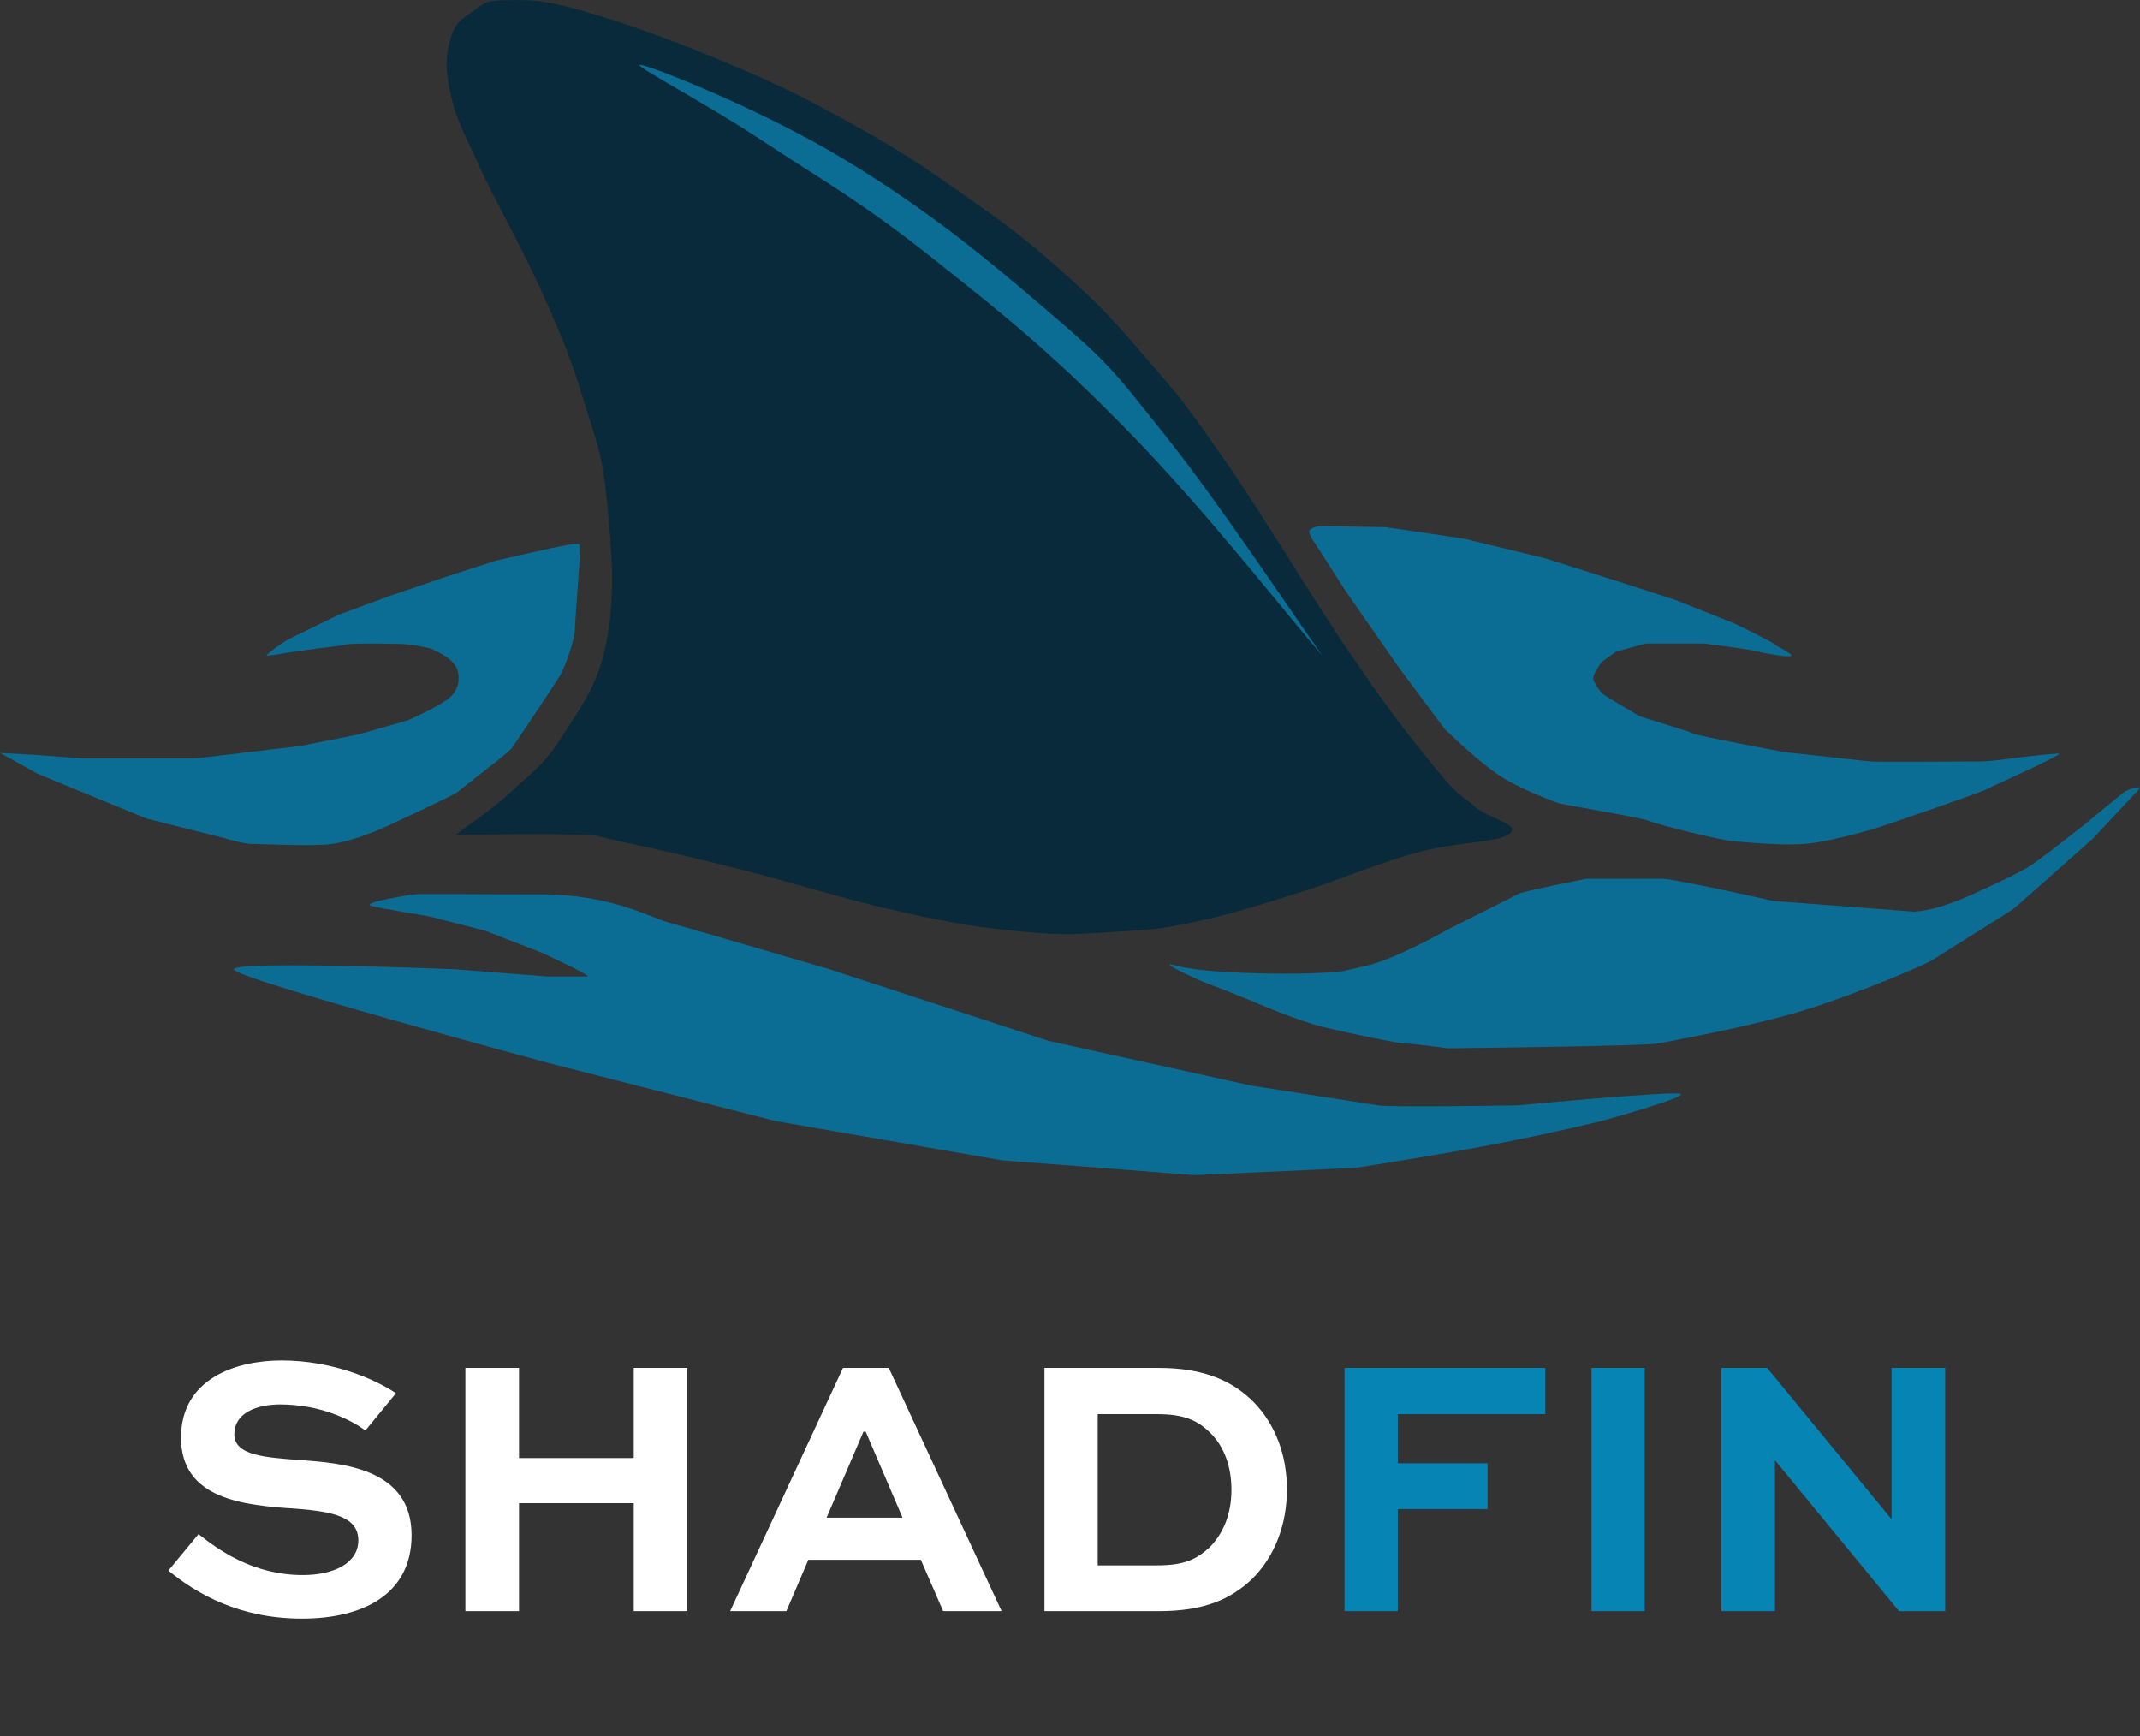 <svg width="1626" height="1319" viewBox="0 0 1626 1319" fill="none" xmlns="http://www.w3.org/2000/svg">
<rect x="0" y="0" width="1626" height="1319" fill="#333333" stroke="none"/>
<path d="M388.668 601.237C372.308 616.46 354.722 627.589 346.236 634.177C364.323 634.177 411.691 633.157 436.67 634.177C461.649 635.197 446.281 634.089 471.129 639.276C495.977 644.463 518.213 649.402 560.909 660.113C603.604 670.825 641.112 683.256 684.605 692.833C728.098 702.409 745.917 704.963 778.374 707.996C810.832 711.028 820.954 709.512 846.89 707.996C872.827 706.479 879.942 706.4 908.056 700.414C936.17 694.429 954.023 688.523 987.461 678.069C1020.9 667.615 1043.32 657.081 1075.24 648.143C1107.17 639.205 1138.05 640.481 1147.07 633.379C1156.09 626.276 1131.59 622.526 1120.33 612.63C1109.08 602.734 1109.48 606.791 1090.81 583.9L1090.16 583.102C1071.82 560.628 1058.51 544.316 1026.96 498.175C995.042 451.49 962.801 396.134 931.199 350.474C899.597 304.813 894.01 298.92 868.952 269.872C843.893 240.823 833.519 229.81 805.907 205.231C778.295 180.651 762.254 169 730.891 146.974C699.528 124.948 684.525 114.813 649.092 95.101C613.659 75.389 594.825 65.733 553.726 48.416C512.627 31.098 477.354 18.17 443.597 8.514C409.84 -1.142 401.779 0.134 384.941 0.134C368.102 0.134 367.943 2.608 359.404 8.514C350.864 14.419 345.677 17.212 342.246 29.662C338.814 42.111 338.016 51.767 342.246 70.761C346.475 89.754 349.268 93.904 363.394 124.629C377.519 155.353 396.832 188.392 412.872 224.383C428.913 260.375 433.94 273.303 443.597 304.586C453.253 335.87 457.642 344.575 461.154 380.799C464.665 417.024 467.777 450.258 461.154 485.71C454.53 521.162 442.532 534.952 428.035 558.058C413.538 581.163 405.028 586.013 388.668 601.237Z" fill="#092A3B"/>
<path d="M1564.1 572.49C1570.36 572.264 1512.77 597.675 1509.46 599.69C1506.15 601.705 1429.14 628.337 1422.76 630.048C1416.38 631.758 1385.52 640.879 1366.9 641.462C1348.28 642.045 1330.47 640.212 1318.33 639.276C1306.19 638.341 1260.16 626.676 1253.35 623.839C1246.54 621.001 1186.81 611.394 1183.26 609.934C1179.71 608.474 1154.5 599.69 1137.5 588C1120.5 576.31 1097.51 553.681 1097.51 553.681L1062.84 507.161L1021.8 448.146L1001.91 417.039C1001.91 417.039 993.489 405.57 994.953 403.058C996.416 400.546 1002.03 399.712 1004.54 399.712C1007.04 399.712 1051.67 400.546 1052.64 400.546C1053.61 400.546 1092.87 406.375 1112.38 409.289L1174.56 424.346L1230.41 442.075L1273.88 456.161L1318.33 473.889C1318.33 473.889 1345.98 487.391 1347.47 488.947C1348.96 490.502 1361.73 496.674 1361.31 498.175C1360.9 499.676 1345.34 497.35 1335.57 495.018C1325.81 492.686 1294.53 488.947 1294.53 488.947H1250.33L1228.23 495.018C1228.23 495.018 1217.08 502.361 1215.84 504.49C1214.6 506.618 1209.75 513.205 1210.67 516.223C1211.6 519.24 1214.77 524.22 1217.78 527.075C1220.8 529.931 1242.84 542.143 1244.74 543.59C1246.65 545.037 1284.37 555.634 1286.03 557.19C1287.68 558.746 1356.21 571.519 1356.21 571.519C1356.21 571.519 1417.08 578.033 1421.06 578.562C1425.03 579.09 1495.75 578.562 1504.36 578.562C1512.96 578.562 1529.9 576.034 1534.96 575.423C1540.03 574.812 1557.84 572.716 1564.1 572.49Z" fill="#0B6D94"/>
<path d="M0.044 572.085C9.241 577.14 27.748 587.336 28.207 587.68C28.666 588.025 83.827 610.664 111.35 621.941L169.694 636.563C169.694 636.563 184.686 641.2 191.147 641.2C197.609 641.2 238.515 643.223 252.471 641.2C266.426 639.177 283.237 632.801 298.176 625.812C313.115 618.823 346.897 603.13 348.475 601.237C350.052 599.343 385.553 572.693 388.668 568.623C391.782 564.553 422.538 518.156 425.416 513.501C428.294 508.845 436.189 488.416 436.67 479.279C437.151 470.142 440.115 430.049 440.115 430.049C440.115 430.049 441.089 414.21 440.115 413.634C439.141 413.058 436.67 412.674 419.298 416.417C401.926 420.161 376.725 425.994 376.725 425.994L338.369 438.397L295.879 452.866L257.294 467.106C257.294 467.106 222.677 483.98 219.168 485.71C215.659 487.44 201.169 497.907 202.668 498.171C204.166 498.436 218.622 495.88 218.622 495.88L240.298 492.83C240.298 492.83 259.271 490.665 263.495 489.614C267.719 488.564 303.757 488.903 309.889 489.614C316.022 490.326 323.532 491.797 327.574 492.83C340.851 499.118 348.932 504.385 348.475 515.873C348.475 515.873 349.062 524.697 339.977 531.415C330.892 538.134 309.889 547.263 309.889 547.263L272.223 558.058L228.125 566.785L149.117 576.202H63.678C62.759 576.202 39.648 574.518 28.207 573.676L0.044 572.085Z" fill="#0B6D94"/>
<path d="M856.034 326.418C915.391 386.905 975.011 463.796 1004.76 498.14C980.709 464.471 926.638 382.488 884.523 329.795C842.408 277.103 842.817 276.43 794.182 234.678C745.547 192.925 702.671 158.09 641.348 121.032C580.026 83.974 499.967 52.198 487.568 49.387C475.17 46.576 535.277 77.714 579.356 106.978C623.436 136.242 652.633 151.819 707.968 195.707L709.578 196.984C763.956 240.111 797.254 266.52 856.034 326.418Z" fill="#0B6D94"/>
<path d="M907.343 892.88L1030.61 887.244C1106.2 875.162 1148.14 868.1 1217.02 851.699C1217.02 851.699 1281.97 833.712 1277.05 831.163C1272.12 828.613 1153.04 839.851 1153.04 839.851C1153.04 839.851 1057.87 841.46 1047.19 839.851C1036.52 838.243 950.829 824.844 950.829 824.844L796.803 790.879L630.139 736.378C630.139 736.378 521.13 704.452 507.708 700.833C494.287 697.214 464.394 679.506 411.343 679.507C358.293 679.507 320.361 678.967 314.978 679.507C309.596 680.047 274.123 685.986 281.804 688.195C289.484 690.404 323.218 695.494 327.15 696.512C331.083 697.531 368.69 707.152 368.69 707.152L411.343 723.74C411.343 723.74 451.119 741.907 446.098 741.907C441.077 741.907 416.083 741.907 416.083 741.907L344.994 736.378C344.994 736.378 178.846 729.761 177.54 736.378C176.233 742.994 416.083 807.466 416.083 807.466L589.066 851.699L762.048 881.715L835.507 887.244L907.343 892.88Z" fill="#0B6D94"/>
<path d="M894.499 733.903C874.829 728.381 912.658 745.732 918.059 747.524C923.459 749.315 938.031 755.376 950.829 760.408C950.829 760.408 985.993 775.799 1006.78 780.655C1027.56 785.511 1061.99 792.803 1067.52 792.803C1073.04 792.803 1099.91 796.484 1099.91 796.484C1099.91 796.484 1250.78 794.821 1260.05 792.803C1269.31 790.785 1331.03 780.243 1374.9 766.298C1412.48 754.353 1463.3 732.847 1468.77 729.117C1474.25 725.388 1526.35 693.15 1529.88 690.464C1533.42 687.779 1590.62 636.718 1590.62 636.718C1590.62 636.718 1617.34 607.992 1623.76 601.378C1630.17 594.764 1616.3 600.26 1614.55 601.378C1612.81 602.495 1584.37 626.042 1584.37 626.042C1584.37 626.042 1554.47 649.788 1543.87 656.965C1533.27 664.142 1505.96 676.107 1505.96 676.107C1505.96 676.107 1475.9 691.513 1454.42 692.673L1347.66 684.574C1276.36 668.54 1263.73 667.64 1263.73 667.64H1205.93C1205.93 667.64 1157.31 676.951 1153.04 679.42C1148.76 681.89 1099.91 706.294 1099.91 706.294C1099.91 706.294 1060.44 728.763 1037.7 733.903C1014.96 739.043 1021.06 738.315 997.942 739.425C974.822 740.535 914.168 739.425 894.499 733.903Z" fill="#0B6D94"/>
<path d="M300.842 1058.61L277.636 1086.91C266.599 1078.7 243.393 1067.1 212.829 1067.1C194.434 1067.1 178.02 1073.89 178.02 1089.74C178.02 1106.15 202.358 1107.28 226.413 1109.26C260.09 1111.53 312.728 1115.49 312.728 1166.43C312.728 1211.99 274.806 1229.82 229.526 1229.82C181.699 1229.82 149.437 1210.86 127.929 1193.32L150.852 1165.58C166.417 1178.03 192.736 1196.71 230.092 1196.71C253.581 1196.71 272.259 1187.66 272.259 1170.39C272.259 1152.56 253.298 1148.6 225.564 1146.34C185.095 1143.79 137.551 1139.26 137.551 1092.28C137.551 1047.57 179.152 1033.7 213.961 1033.7C252.449 1033.7 284.994 1047.85 300.842 1058.61ZM394.365 1224.16H353.613V1039.36H394.365V1107.85H481.529V1039.36H522.281V1224.16H481.529V1142.09H394.365V1224.16ZM554.757 1224.16L640.506 1039.36H675.315L761.064 1224.16H716.633L699.653 1185.11H614.187L597.49 1224.16H554.757ZM656.071 1087.76L628.054 1153.13H685.786L657.769 1087.76H656.071ZM880.47 1224.16H793.589V1039.36H880.47C914.43 1039.36 936.504 1048.99 952.918 1065.68C969.049 1082.38 977.822 1105.59 977.822 1131.62C977.822 1158.51 968.483 1182.84 951.22 1199.82C935.372 1214.82 915.279 1224.16 880.47 1224.16ZM834.058 1189.35H879.055C900.28 1189.35 909.053 1184.54 918.675 1176.05C929.429 1165.3 935.655 1150.58 935.655 1131.9C935.655 1114.36 930.278 1099.64 920.09 1089.17C910.751 1079.83 900.846 1074.46 879.055 1074.46H834.058V1189.35Z" fill="white"/>
<path d="M1062.06 1224.16H1021.59V1039.36H1174.13V1074.46H1062.06V1111.81H1130.26V1146.62H1062.06V1224.16ZM1249.71 1224.16H1209.25V1039.36H1249.71V1224.16ZM1437.24 1039.36H1477.99V1224.16H1442.9L1348.94 1109.83H1348.66V1224.16H1307.91V1039.36H1342.72L1436.96 1153.98H1437.24V1039.36Z" fill="#0684B4"/>
</svg>
